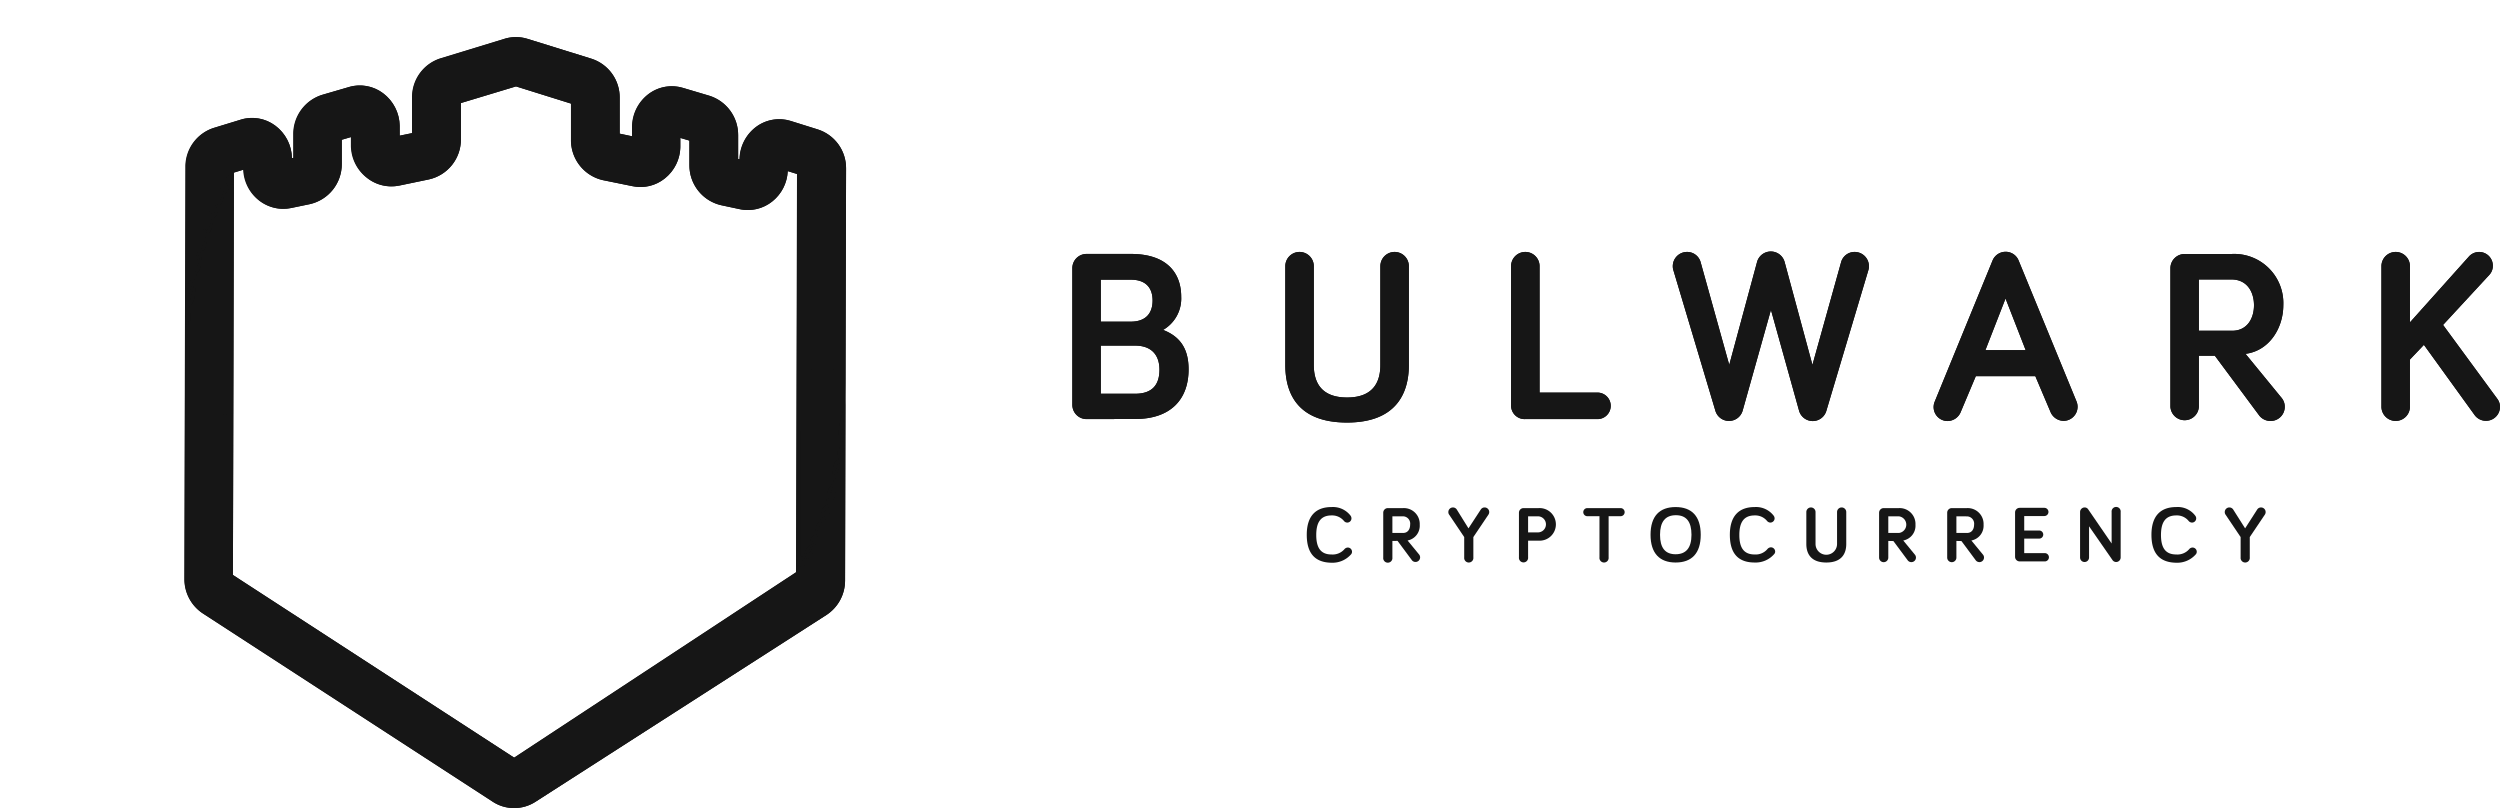 <svg xmlns="http://www.w3.org/2000/svg" xmlns:xlink="http://www.w3.org/1999/xlink" viewBox="0 0 450.79 145.71"><defs><style>.cls-1{fill:url(#linear-gradient);}.cls-2{fill:url(#linear-gradient-2);}.cls-3,.cls-7{fill:#161616;}.cls-4{isolation:isolate;}.cls-5{clip-path:url(#clip-path);}.cls-6{mask:url(#mask);}.cls-7{opacity:0.19;mix-blend-mode:multiply;}.cls-8{mask:url(#mask-2);}</style><linearGradient id="linear-gradient" x1="15.24" y1="-35.83" x2="182.38" y2="131.31" gradientTransform="translate(-1.89 44.16) rotate(0.14)" gradientUnits="userSpaceOnUse"><stop offset="0" stop-color="#00c6ff"/><stop offset="1" stop-color="#0072ff"/></linearGradient><linearGradient id="linear-gradient-2" x1="36.01" y1="-56.45" x2="202.47" y2="110.01" xlink:href="#linear-gradient"/><clipPath id="clip-path"><path class="cls-3" d="M147.4,23.32l-4.79-1.5a7,7,0,0,0-6.28,1.05,7.5,7.5,0,0,0-3,5.84l-.23-.05V24.38a7.41,7.41,0,0,0-5.2-7.12l-4.74-1.41a7,7,0,0,0-6.2,1.08,7.47,7.47,0,0,0-3,5.89l0,1.75-2.22-.47,0-6.42a7.33,7.33,0,0,0-5.11-7.1L95.1,7a7,7,0,0,0-4.16,0L79.43,10.51a7.33,7.33,0,0,0-5.14,7.08V24l-2.22.46,0-1.75a7.49,7.49,0,0,0-3-5.9,7,7,0,0,0-6.19-1.11L58.1,17.09a7.4,7.4,0,0,0-5.23,7.09v4.28l-.23.05a7.46,7.46,0,0,0-3-5.85,7,7,0,0,0-6.27-1.08l-4.81,1.47a7.34,7.34,0,0,0-5.14,7.07l-.09,36.19-.09,38.05a7.39,7.39,0,0,0,3.35,6.27l52.26,33.94a7,7,0,0,0,3.84,1.14,7.12,7.12,0,0,0,3.84-1.12L149,110.9a7.4,7.4,0,0,0,3.38-6.24l.08-35.78.1-38.47A7.33,7.33,0,0,0,147.4,23.32ZM92.7,136.61,42,103.68l.18-72.56,1.67-.51a7.43,7.43,0,0,0,2.73,5.45,7.08,7.08,0,0,0,5.9,1.45l3.38-.7a7.39,7.39,0,0,0,5.77-7.23V25.2l1.64-.48,0,1.59A7.4,7.4,0,0,0,66.07,32,7.09,7.09,0,0,0,72,33.46l5.34-1.11a7.37,7.37,0,0,0,5.77-7.24V18.58l9.93-3,9.91,3.1,0,6.53a7.38,7.38,0,0,0,5.74,7.27L114,33.56a7,7,0,0,0,5.88-1.39,7.42,7.42,0,0,0,2.8-5.71l0-1.59,1.63.48v4.38A7.39,7.39,0,0,0,130,37l3.37.72a7.08,7.08,0,0,0,5.91-1.42,7.42,7.42,0,0,0,2.76-5.44l1.67.52-.18,71.8Z"/></clipPath><mask id="mask" x="0" y="0" width="152.46" height="145.71" maskUnits="userSpaceOnUse"><path class="cls-1" d="M92.75,136.61,42.06,103.68l.18-72.56s-8.81,12-8.87,35.19l-.09,38.05a7.39,7.39,0,0,0,3.35,6.27l52.25,33.94a7.05,7.05,0,0,0,3.84,1.14,7.12,7.12,0,0,0,3.85-1.12L149,110.9a7.37,7.37,0,0,0,3.38-6.24l.09-35.78c-.06,23.23-8.86,34.29-8.86,34.29Z"/></mask><mask id="mask-2" x="33.37" y="6.67" width="152.37" height="134.71" maskUnits="userSpaceOnUse"><path class="cls-2" d="M147.45,23.32l-4.79-1.5a7,7,0,0,0-6.28,1.05,7.47,7.47,0,0,0-3,5.84l-.23-.05V24.38a7.4,7.4,0,0,0-5.19-7.12l-4.75-1.41a7,7,0,0,0-6.2,1.08,7.5,7.5,0,0,0-3,5.89l0,1.75-2.21-.47,0-6.42a7.31,7.31,0,0,0-5.1-7.1L95.15,7A7.06,7.06,0,0,0,91,7l-11.5,3.53a7.33,7.33,0,0,0-5.15,7.08V24l-2.22.46,0-1.75a7.49,7.49,0,0,0-3-5.9,7,7,0,0,0-6.2-1.11l-4.75,1.39a7.4,7.4,0,0,0-5.23,7.09v4.28l-.24.05a7.43,7.43,0,0,0-3-5.85,7,7,0,0,0-6.27-1.08l-4.8,1.47a7.33,7.33,0,0,0-5.14,7.07l-.09,36.19c.06-23.22,8.87-35.19,8.87-35.19l1.67-.51a7.39,7.39,0,0,0,2.73,5.45,7.07,7.07,0,0,0,5.9,1.45l3.37-.7a7.39,7.39,0,0,0,5.78-7.23V25.2l1.63-.48,0,1.59A7.45,7.45,0,0,0,66.12,32,7.07,7.07,0,0,0,72,33.46l5.34-1.11a7.38,7.38,0,0,0,5.78-7.24V18.58l9.93-3,9.92,3.1,0,6.53a7.39,7.39,0,0,0,5.74,7.27L114,33.56a7,7,0,0,0,5.88-1.39,7.41,7.41,0,0,0,2.79-5.71l0-1.59,1.63.48v4.38A7.38,7.38,0,0,0,130.07,37l3.37.72a7.08,7.08,0,0,0,5.91-1.42,7.42,7.42,0,0,0,2.76-5.44l1.66.52-.17,71.8s8.8-11.06,8.86-34.29l.1-38.47A7.34,7.34,0,0,0,147.45,23.32Zm-5.32,5.59Z"/></mask></defs><title>Badge-Asset 11</title><g class="cls-4"><g id="Layer_2" data-name="Layer 2"><g id="Layer_1-2" data-name="Layer 1"><path class="cls-3" d="M195.92,75.57A2.57,2.57,0,0,1,193.36,73V48.35a2.56,2.56,0,0,1,2.56-2.56h8c6.68,0,9.07,3.63,9.07,7.7a6.54,6.54,0,0,1-3.27,6c3.31,1.28,4.6,3.67,4.6,7.12,0,5.4-3.23,8.94-9.61,8.94ZM198.49,58h5.4c2.79,0,3.94-1.59,3.94-3.81s-1.15-3.76-3.94-3.76h-5.4Zm0,13h6.19c3.15,0,4.39-1.68,4.39-4.34s-1.46-4.34-4.39-4.34h-6.19Z"/><path class="cls-3" d="M231.76,65.83V48a2.57,2.57,0,1,1,5.14,0V65.83c0,2.7,1,5.85,6,5.85s6-3.15,6-5.85V48a2.57,2.57,0,0,1,5.14,0V65.83c0,5-2.22,10.36-11.16,10.36S231.76,70.88,231.76,65.83Z"/><path class="cls-3" d="M288.05,70.79a2.39,2.39,0,1,1,0,4.78H275a2.44,2.44,0,0,1-2.53-2.48V48a2.57,2.57,0,1,1,5.14,0V70.79Z"/><path class="cls-3" d="M319.33,55.88,314.24,74a2.56,2.56,0,0,1-4.91.13L301.76,48.8a2.32,2.32,0,0,1-.13-.8,2.57,2.57,0,0,1,2.56-2.57,2.52,2.52,0,0,1,2.44,1.77l5.18,18.59,5-18.5a2.58,2.58,0,0,1,5,0l5,18.5L332,47.2a2.52,2.52,0,0,1,2.43-1.77A2.58,2.58,0,0,1,337,48a2.32,2.32,0,0,1-.13.8l-7.57,25.35a2.56,2.56,0,0,1-4.91-.13Z"/><path class="cls-3" d="M356.27,67.83l-2.7,6.41a2.6,2.6,0,0,1-2.38,1.68,2.52,2.52,0,0,1-2.35-3.45L359.28,47a2.55,2.55,0,0,1,2.35-1.6A2.52,2.52,0,0,1,364,47l10.45,25.44a2.52,2.52,0,0,1,.17.93,2.55,2.55,0,0,1-2.52,2.52,2.61,2.61,0,0,1-2.39-1.68L367,67.83Zm5.36-14L358,63.14h7.26Z"/><path class="cls-3" d="M396.49,64.15v9.21a2.57,2.57,0,0,1-5.13,0v-25a2.57,2.57,0,0,1,2.57-2.56h8.45A8.87,8.87,0,0,1,411.72,55c0,4.2-2.57,8.27-6.82,8.8l6.55,8a2.5,2.5,0,0,1,.53,1.55,2.56,2.56,0,0,1-2.56,2.56,2.59,2.59,0,0,1-2-.93l-8.05-10.84Zm0-13.76v9.25h6c2.74,0,3.94-2.26,3.94-4.6s-1.2-4.65-4.07-4.65Z"/><path class="cls-3" d="M434.55,58.13l10.62-11.85a2.47,2.47,0,0,1,4.33,1.63,2.39,2.39,0,0,1-.66,1.68l-8.32,9,9.78,13.32a2.42,2.42,0,0,1,.49,1.46,2.53,2.53,0,0,1-4.61,1.42l-9.11-12.61-2.52,2.65v8.5a2.57,2.57,0,0,1-5.14,0V48a2.57,2.57,0,1,1,5.14,0Z"/><path class="cls-3" d="M195.92,75.57A2.57,2.57,0,0,1,193.36,73V48.35a2.56,2.56,0,0,1,2.56-2.56h8c6.68,0,9.07,3.63,9.07,7.7a6.54,6.54,0,0,1-3.27,6c3.31,1.28,4.6,3.67,4.6,7.12,0,5.4-3.23,8.94-9.61,8.94ZM198.49,58h5.4c2.79,0,3.94-1.6,3.94-3.81s-1.15-3.76-3.94-3.76h-5.4Zm0,13h6.19c3.15,0,4.39-1.68,4.39-4.34s-1.46-4.34-4.39-4.34h-6.19Z"/><path class="cls-3" d="M231.76,65.83V48a2.57,2.57,0,1,1,5.14,0V65.83c0,2.7,1,5.84,6,5.84s6-3.14,6-5.84V48a2.57,2.57,0,0,1,5.14,0V65.83c0,5-2.22,10.36-11.16,10.36S231.76,70.88,231.76,65.83Z"/><path class="cls-3" d="M288.05,70.79a2.39,2.39,0,1,1,0,4.78H275a2.44,2.44,0,0,1-2.53-2.48V48a2.57,2.57,0,1,1,5.14,0V70.79Z"/><path class="cls-3" d="M319.33,55.88,314.24,74a2.56,2.56,0,0,1-4.91.13L301.76,48.8a2.32,2.32,0,0,1-.13-.8,2.57,2.57,0,0,1,2.56-2.57,2.52,2.52,0,0,1,2.44,1.77l5.18,18.59,5-18.5a2.58,2.58,0,0,1,5,0l5,18.5L332,47.2a2.52,2.52,0,0,1,2.43-1.77A2.57,2.57,0,0,1,337,48a2.32,2.32,0,0,1-.13.8l-7.57,25.35a2.56,2.56,0,0,1-4.91-.13Z"/><path class="cls-3" d="M356.27,67.82l-2.7,6.42a2.6,2.6,0,0,1-2.39,1.68,2.52,2.52,0,0,1-2.34-3.45L359.28,47a2.55,2.55,0,0,1,2.35-1.6A2.52,2.52,0,0,1,364,47l10.45,25.44a2.52,2.52,0,0,1,.17.93,2.55,2.55,0,0,1-2.52,2.52,2.61,2.61,0,0,1-2.39-1.68L367,67.82Zm5.36-14L358,63.13h7.26Z"/><path class="cls-3" d="M396.49,64.15v9.21a2.57,2.57,0,0,1-5.13,0v-25a2.57,2.57,0,0,1,2.57-2.56h8.45A8.87,8.87,0,0,1,411.72,55c0,4.2-2.57,8.27-6.82,8.8l6.55,8a2.5,2.5,0,0,1,.53,1.55,2.56,2.56,0,0,1-2.56,2.56,2.59,2.59,0,0,1-2-.93l-8.05-10.84Zm0-13.76v9.25h6c2.74,0,3.94-2.26,3.94-4.6s-1.2-4.65-4.08-4.65Z"/><path class="cls-3" d="M434.55,58.13l10.62-11.86a2.51,2.51,0,0,1,1.86-.84,2.47,2.47,0,0,1,2.47,2.48,2.39,2.39,0,0,1-.66,1.68l-8.32,9,9.78,13.32a2.42,2.42,0,0,1,.49,1.46,2.53,2.53,0,0,1-4.61,1.42l-9.11-12.61-2.52,2.65v8.5a2.57,2.57,0,0,1-5.14,0V48a2.57,2.57,0,1,1,5.14,0Z"/><path class="cls-3" d="M235.63,96.43c0-3.38,1.62-5,4.46-5A4,4,0,0,1,243.54,93a.84.84,0,0,1,.15.47.76.76,0,0,1-.77.76.78.78,0,0,1-.58-.29,2.76,2.76,0,0,0-2.25-1c-1.89,0-2.75,1.17-2.75,3.53s.86,3.51,2.75,3.51a2.8,2.8,0,0,0,2.32-.94.84.84,0,0,1,.61-.31.76.76,0,0,1,.77.77.7.7,0,0,1-.14.42,4.46,4.46,0,0,1-3.56,1.55C237.25,101.43,235.63,99.93,235.63,96.43Z"/><path class="cls-3" d="M251.07,97.54v3a.83.83,0,1,1-1.65,0V92.45a.83.83,0,0,1,.83-.83H253a2.86,2.86,0,0,1,3,3,2.71,2.71,0,0,1-2.19,2.84L255.9,100a.81.81,0,0,1,.17.5.83.83,0,0,1-.83.83.82.82,0,0,1-.64-.3l-2.6-3.5Zm0-4.44v3H253c.89,0,1.27-.73,1.27-1.49A1.32,1.32,0,0,0,253,93.1Z"/><path class="cls-3" d="M264.79,95.27,267,91.89a.82.82,0,0,1,.7-.39.83.83,0,0,1,.83.83.85.85,0,0,1-.13.45l-2.73,4.06v3.67a.83.83,0,1,1-1.65,0V96.84l-2.73-4.06a.77.77,0,0,1-.13-.45.83.83,0,0,1,.83-.83.82.82,0,0,1,.7.39Z"/><path class="cls-3" d="M275.54,97.49v3a.83.83,0,1,1-1.65,0V92.45a.83.83,0,0,1,.83-.83h2.72a2.94,2.94,0,1,1,0,5.87Zm0-4.39V96h1.77a1.45,1.45,0,0,0,0-2.9Z"/><path class="cls-3" d="M290.06,93.08v7.43a.83.83,0,1,1-1.65,0V93.08h-2.19a.73.73,0,0,1,0-1.46h6a.73.73,0,0,1,0,1.46Z"/><path class="cls-3" d="M297.62,96.43c0-3.38,1.64-5,4.52-5s4.53,1.63,4.53,5-1.65,5-4.53,5S297.62,99.77,297.62,96.43Zm1.71,0c0,2.36.93,3.51,2.81,3.51S305,98.79,305,96.43s-.92-3.53-2.81-3.53S299.33,94.06,299.33,96.43Z"/><path class="cls-3" d="M311.92,96.43c0-3.38,1.63-5,4.47-5A4,4,0,0,1,319.83,93a.85.85,0,0,1,.16.47.77.77,0,0,1-.77.76.81.81,0,0,1-.59-.29,2.74,2.74,0,0,0-2.24-1c-1.9,0-2.76,1.17-2.76,3.53s.86,3.51,2.76,3.51A2.77,2.77,0,0,0,318.7,99a.85.85,0,0,1,.62-.31.77.77,0,0,1,.77.77.65.65,0,0,1-.15.42,4.42,4.42,0,0,1-3.55,1.55C313.55,101.43,311.92,99.93,311.92,96.43Z"/><path class="cls-3" d="M325.71,98.09V92.33a.83.83,0,1,1,1.66,0v5.76a1.94,1.94,0,0,0,3.88,0V92.33a.83.83,0,1,1,1.66,0v5.76c0,1.62-.72,3.34-3.6,3.34S325.71,99.71,325.71,98.09Z"/><path class="cls-3" d="M340.49,97.54v3a.83.83,0,0,1-1.66,0V92.45a.83.83,0,0,1,.83-.83h2.73a2.86,2.86,0,0,1,3,3,2.71,2.71,0,0,1-2.2,2.84l2.11,2.57a.82.82,0,0,1-.65,1.33.8.8,0,0,1-.64-.3l-2.6-3.5Zm0-4.44v3h1.93a1.51,1.51,0,0,0-.05-3Z"/><path class="cls-3" d="M352.77,97.54v3a.83.83,0,0,1-1.66,0V92.45a.83.83,0,0,1,.83-.83h2.73a2.86,2.86,0,0,1,3,3,2.71,2.71,0,0,1-2.2,2.84l2.11,2.57a.81.81,0,0,1,.17.5.83.83,0,0,1-.82.83.84.84,0,0,1-.65-.3l-2.6-3.5Zm0-4.44v3h1.92c.89,0,1.27-.73,1.27-1.49a1.32,1.32,0,0,0-1.31-1.5Z"/><path class="cls-3" d="M365,95.66h2.7a.73.73,0,1,1,0,1.46H365v2.62h3.79a.75.75,0,0,1,0,1.49h-4.61a.83.83,0,0,1-.83-.83v-8a.83.83,0,0,1,.83-.83h4.45a.74.74,0,1,1,0,1.48H365Z"/><path class="cls-3" d="M382.39,92.32v8.21a.82.82,0,0,1-.81.81.8.8,0,0,1-.67-.36l-4.22-6.08v5.63a.81.81,0,1,1-1.62,0V92.32a.83.83,0,0,1,.81-.82.76.76,0,0,1,.66.35L380.76,98V92.32a.82.82,0,1,1,1.63,0Z"/><path class="cls-3" d="M387.94,96.43c0-3.38,1.63-5,4.47-5A3.94,3.94,0,0,1,395.85,93a.78.78,0,0,1,.16.47.76.76,0,0,1-.77.76.81.81,0,0,1-.59-.29,2.72,2.72,0,0,0-2.24-1c-1.9,0-2.75,1.17-2.75,3.53s.85,3.51,2.75,3.51a2.8,2.8,0,0,0,2.32-.94.82.82,0,0,1,.61-.31.76.76,0,0,1,.77.77.7.7,0,0,1-.14.42,4.46,4.46,0,0,1-3.56,1.55C389.57,101.43,387.94,99.93,387.94,96.43Z"/><path class="cls-3" d="M404.83,95.27,407,91.89a.82.82,0,0,1,.7-.39.83.83,0,0,1,.83.83.85.85,0,0,1-.13.45l-2.73,4.06v3.67a.83.83,0,1,1-1.65,0V96.84l-2.73-4.06a.77.77,0,0,1-.13-.45.83.83,0,0,1,.83-.83.82.82,0,0,1,.7.39Z"/><path class="cls-3" d="M147.4,23.32l-4.79-1.5a7,7,0,0,0-6.28,1.05,7.5,7.5,0,0,0-3,5.84l-.23-.05V24.38a7.41,7.41,0,0,0-5.2-7.12l-4.74-1.41a7,7,0,0,0-6.2,1.08,7.47,7.47,0,0,0-3,5.89l0,1.75-2.22-.47,0-6.42a7.33,7.33,0,0,0-5.11-7.1L95.1,7a7,7,0,0,0-4.16,0L79.43,10.51a7.33,7.33,0,0,0-5.14,7.08V24l-2.22.46,0-1.75a7.49,7.49,0,0,0-3-5.9,7,7,0,0,0-6.19-1.11L58.1,17.09a7.4,7.4,0,0,0-5.23,7.09v4.28l-.23.05a7.46,7.46,0,0,0-3-5.85,7,7,0,0,0-6.27-1.08l-4.81,1.47a7.34,7.34,0,0,0-5.14,7.07l-.09,36.19-.09,38.05a7.39,7.39,0,0,0,3.35,6.27l52.26,33.94a7,7,0,0,0,3.84,1.14,7.12,7.12,0,0,0,3.84-1.12L149,110.9a7.4,7.4,0,0,0,3.38-6.24l.08-35.78.1-38.47A7.33,7.33,0,0,0,147.4,23.32ZM92.7,136.61,42,103.68l.18-72.56,1.67-.51a7.43,7.43,0,0,0,2.73,5.45,7.08,7.08,0,0,0,5.9,1.45l3.38-.7a7.39,7.39,0,0,0,5.77-7.23V25.2l1.64-.48,0,1.59A7.4,7.4,0,0,0,66.07,32,7.09,7.09,0,0,0,72,33.46l5.34-1.11a7.37,7.37,0,0,0,5.77-7.24V18.58l9.93-3,9.91,3.1,0,6.53a7.38,7.38,0,0,0,5.74,7.27L114,33.56a7,7,0,0,0,5.88-1.39,7.42,7.42,0,0,0,2.8-5.71l0-1.59,1.63.48v4.38A7.39,7.39,0,0,0,130,37l3.37.72a7.08,7.08,0,0,0,5.91-1.42,7.42,7.42,0,0,0,2.76-5.44l1.67.52-.18,71.8Z"/><g class="cls-5"><path class="cls-3" d="M147.45,23.32l-4.79-1.5a7,7,0,0,0-6.28,1.05,7.47,7.47,0,0,0-3,5.84l-.23-.05V24.38a7.4,7.4,0,0,0-5.19-7.12l-4.75-1.41a7,7,0,0,0-6.2,1.08,7.5,7.5,0,0,0-3,5.89l0,1.75-2.21-.47,0-6.42a7.31,7.31,0,0,0-5.1-7.1L95.15,7A7.06,7.06,0,0,0,91,7l-11.5,3.53a7.33,7.33,0,0,0-5.15,7.08V24l-2.22.46,0-1.75a7.49,7.49,0,0,0-3-5.9,7,7,0,0,0-6.2-1.11l-4.75,1.39a7.4,7.4,0,0,0-5.23,7.09v4.28l-.24.05a7.43,7.43,0,0,0-3-5.85,7,7,0,0,0-6.27-1.08l-4.8,1.47a7.33,7.33,0,0,0-5.14,7.07l-.09,36.19c.06-23.22,8.87-35.19,8.87-35.19l1.67-.51a7.39,7.39,0,0,0,2.73,5.45,7.07,7.07,0,0,0,5.9,1.45l3.37-.7a7.39,7.39,0,0,0,5.78-7.23V25.2l1.63-.48,0,1.59A7.45,7.45,0,0,0,66.12,32,7.07,7.07,0,0,0,72,33.46l5.34-1.11a7.38,7.38,0,0,0,5.78-7.24V18.58l9.93-3,9.92,3.1,0,6.53a7.39,7.39,0,0,0,5.74,7.27L114,33.56a7,7,0,0,0,5.88-1.39,7.41,7.41,0,0,0,2.79-5.71l0-1.59,1.63.48v4.38A7.38,7.38,0,0,0,130.07,37l3.37.72a7.08,7.08,0,0,0,5.91-1.42,7.42,7.42,0,0,0,2.76-5.44l1.66.52-.18,72.57s8.81-11.83,8.87-35.06l.1-38.47A7.34,7.34,0,0,0,147.45,23.32Zm-5.32,5.59Z"/><path class="cls-3" d="M92.75,136.61,42.06,103.68l.18-72.56s-8.81,12-8.87,35.19l-.09,38.05a7.39,7.39,0,0,0,3.35,6.27l52.25,33.94a7.05,7.05,0,0,0,3.84,1.14,7.12,7.12,0,0,0,3.85-1.12L149,110.9a7.37,7.37,0,0,0,3.38-6.24l.09-35.78c-.06,23.23-8.86,34.29-8.86,34.29Z"/><g class="cls-6"><circle class="cls-7" cx="37.44" cy="37.44" r="37.44"/></g><g class="cls-8"><circle class="cls-7" cx="148.3" cy="103.95" r="37.44"/></g></g></g></g></g></svg>